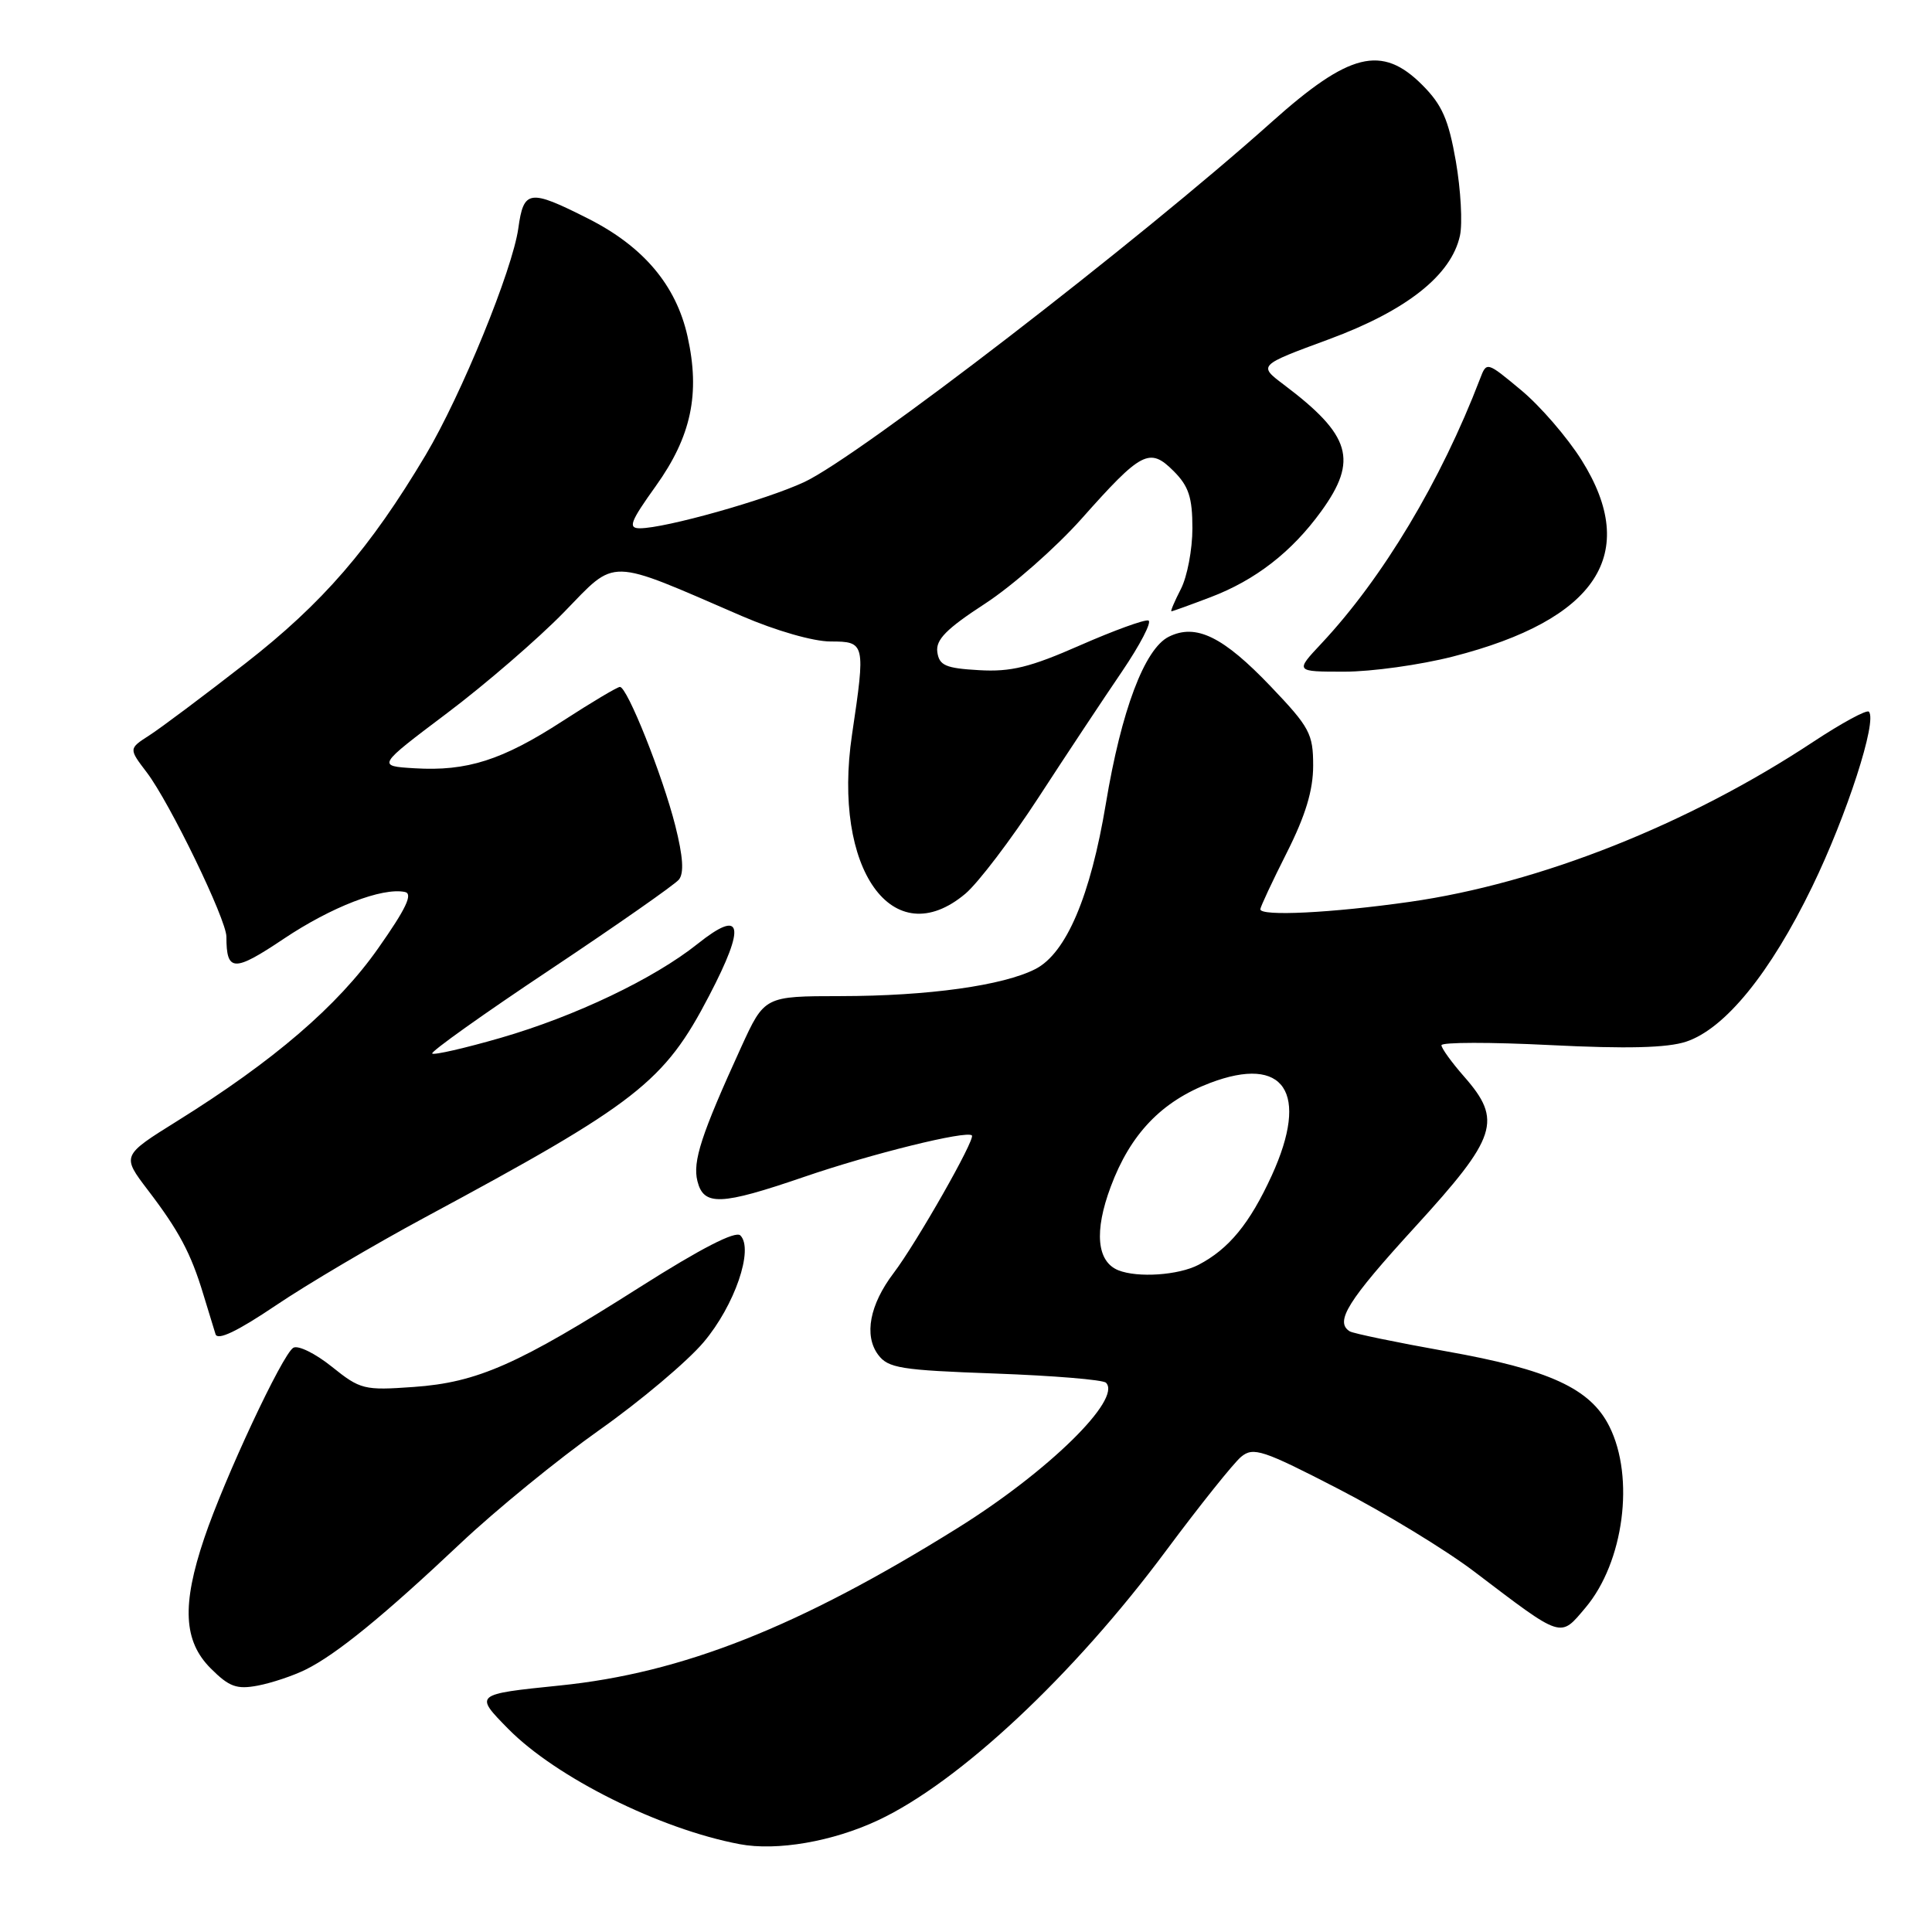 <?xml version="1.0" encoding="UTF-8" standalone="no"?>
<!DOCTYPE svg PUBLIC "-//W3C//DTD SVG 1.1//EN" "http://www.w3.org/Graphics/SVG/1.1/DTD/svg11.dtd" >
<svg xmlns="http://www.w3.org/2000/svg" xmlns:xlink="http://www.w3.org/1999/xlink" version="1.1" viewBox="0 0 256 256">
 <g >
 <path fill="currentColor"
d=" M 116.38 241.18 C 127.12 236.13 142.25 221.97 154.49 205.50 C 158.99 199.45 163.48 193.84 164.46 193.03 C 166.07 191.70 167.32 192.11 177.37 197.30 C 183.49 200.46 191.60 205.39 195.38 208.27 C 207.15 217.21 206.68 217.06 210.09 213.02 C 215.16 207.01 216.64 195.78 213.25 189.01 C 210.74 183.98 205.30 181.48 191.60 179.05 C 185.05 177.88 179.31 176.69 178.85 176.41 C 176.82 175.15 178.57 172.35 187.50 162.58 C 198.40 150.65 199.11 148.47 194.00 142.65 C 192.35 140.77 191.00 138.90 191.00 138.50 C 191.00 138.09 197.49 138.08 205.43 138.48 C 215.56 138.99 220.92 138.85 223.41 138.03 C 228.56 136.33 234.57 128.95 240.12 117.50 C 244.71 108.05 248.79 95.45 247.63 94.30 C 247.34 94.01 244.05 95.80 240.30 98.27 C 223.74 109.23 204.01 117.05 186.80 119.50 C 176.40 120.98 167.00 121.44 167.00 120.48 C 167.00 120.19 168.57 116.82 170.50 113.00 C 172.99 108.06 174.00 104.72 174.00 101.45 C 174.00 97.23 173.54 96.37 168.41 90.99 C 162.07 84.34 158.47 82.58 154.87 84.37 C 151.66 85.97 148.58 94.14 146.53 106.50 C 144.49 118.75 141.29 126.28 137.22 128.39 C 132.95 130.59 122.99 131.98 111.40 131.99 C 101.30 132.00 101.30 132.00 98.21 138.75 C 92.91 150.36 91.76 153.89 92.41 156.50 C 93.24 159.82 95.48 159.74 106.56 155.94 C 115.47 152.88 128.10 149.76 128.78 150.45 C 129.27 150.94 121.44 164.70 118.40 168.70 C 115.24 172.87 114.46 176.94 116.35 179.50 C 117.68 181.29 119.32 181.55 131.84 182.00 C 139.54 182.28 146.16 182.82 146.55 183.22 C 148.70 185.38 138.87 195.01 126.89 202.47 C 105.85 215.59 90.44 221.69 74.16 223.34 C 62.83 224.50 62.83 224.50 67.36 229.10 C 73.71 235.53 87.42 242.36 98.00 244.36 C 102.94 245.30 110.38 244.01 116.38 241.18 Z  M 40.50 221.23 C 44.54 219.24 50.80 214.14 61.01 204.51 C 65.68 200.10 73.97 193.34 79.41 189.49 C 84.85 185.65 91.08 180.40 93.24 177.84 C 97.35 172.98 99.91 165.51 98.10 163.70 C 97.46 163.06 92.86 165.43 84.85 170.51 C 68.62 180.82 63.28 183.18 54.81 183.78 C 48.23 184.25 47.75 184.13 43.95 181.08 C 41.77 179.33 39.48 178.21 38.86 178.59 C 37.40 179.49 29.72 195.92 27.06 203.83 C 24.07 212.69 24.31 217.46 27.92 221.07 C 30.37 223.52 31.36 223.88 34.17 223.35 C 36.00 223.00 38.85 222.05 40.50 221.23 Z  M 56.27 161.33 C 84.43 146.18 88.01 143.39 93.97 131.93 C 98.87 122.53 98.37 120.33 92.42 125.08 C 86.65 129.68 76.25 134.65 66.38 137.51 C 61.60 138.89 57.50 139.83 57.27 139.60 C 57.03 139.37 64.06 134.36 72.88 128.49 C 81.70 122.61 89.38 117.24 89.95 116.56 C 90.66 115.71 90.51 113.50 89.48 109.41 C 87.79 102.73 83.10 90.99 82.14 91.02 C 81.79 91.03 78.38 93.06 74.57 95.53 C 66.55 100.73 61.88 102.22 54.93 101.80 C 49.94 101.50 49.94 101.50 59.22 94.51 C 64.32 90.67 71.30 84.64 74.73 81.12 C 81.77 73.88 80.32 73.85 98.30 81.63 C 102.80 83.57 107.77 85.00 110.05 85.00 C 114.65 85.00 114.70 85.22 112.90 97.32 C 110.24 115.17 118.31 126.50 127.92 118.42 C 129.61 116.99 133.97 111.26 137.61 105.67 C 141.25 100.07 146.22 92.58 148.65 89.01 C 151.07 85.44 152.66 82.39 152.17 82.22 C 151.67 82.06 147.60 83.54 143.11 85.51 C 136.50 88.42 133.95 89.05 129.72 88.80 C 125.30 88.55 124.45 88.18 124.20 86.40 C 123.97 84.77 125.39 83.33 130.52 79.99 C 134.16 77.62 139.90 72.56 143.29 68.76 C 151.26 59.79 152.32 59.23 155.51 62.42 C 157.51 64.42 158.00 65.91 158.00 70.00 C 158.00 72.81 157.31 76.43 156.47 78.05 C 155.64 79.67 155.07 81.00 155.22 81.00 C 155.38 81.00 157.70 80.16 160.38 79.14 C 166.34 76.88 171.16 73.14 175.06 67.76 C 179.99 60.96 179.02 57.68 170.10 50.96 C 166.72 48.41 166.72 48.41 176.08 44.96 C 186.37 41.16 192.30 36.48 193.45 31.23 C 193.81 29.59 193.56 25.16 192.91 21.38 C 191.94 15.83 191.08 13.88 188.45 11.25 C 183.09 5.89 178.81 6.95 168.50 16.17 C 150.84 31.97 113.82 60.49 106.58 63.87 C 101.51 66.24 88.14 70.00 84.79 70.00 C 83.18 70.00 83.50 69.15 86.90 64.40 C 91.60 57.83 92.80 52.17 91.10 44.57 C 89.59 37.79 85.25 32.66 77.92 28.96 C 70.14 25.03 69.39 25.13 68.68 30.25 C 67.91 35.76 61.14 52.32 56.41 60.28 C 49.03 72.67 42.75 79.93 32.52 87.90 C 27.01 92.19 21.27 96.49 19.77 97.45 C 17.05 99.20 17.05 99.20 19.45 102.35 C 22.49 106.35 30.00 121.84 30.00 124.12 C 30.00 128.80 30.98 128.83 37.59 124.40 C 43.91 120.17 50.63 117.57 53.65 118.19 C 54.75 118.42 53.81 120.40 50.10 125.67 C 44.75 133.29 36.26 140.58 23.50 148.53 C 16.12 153.13 16.12 153.13 19.60 157.70 C 23.71 163.08 25.30 166.07 26.94 171.50 C 27.61 173.70 28.34 176.08 28.56 176.79 C 28.83 177.66 31.45 176.41 36.51 173.00 C 40.65 170.20 49.55 164.95 56.27 161.33 Z  M 192.50 87.00 C 211.62 82.11 217.35 73.37 209.57 60.97 C 207.68 57.96 204.08 53.79 201.56 51.70 C 196.99 47.90 196.99 47.89 196.11 50.20 C 190.93 63.73 183.22 76.59 175.11 85.25 C 171.59 89.00 171.59 89.00 178.14 89.00 C 181.74 89.00 188.20 88.10 192.50 87.00 Z  M 148.19 168.32 C 145.33 167.17 144.96 163.17 147.18 157.24 C 149.78 150.26 153.92 145.94 160.33 143.50 C 170.20 139.75 173.54 144.76 168.51 155.77 C 165.59 162.14 162.83 165.50 158.80 167.60 C 156.14 168.98 150.76 169.34 148.19 168.32 Z "/>
</g>
</svg>